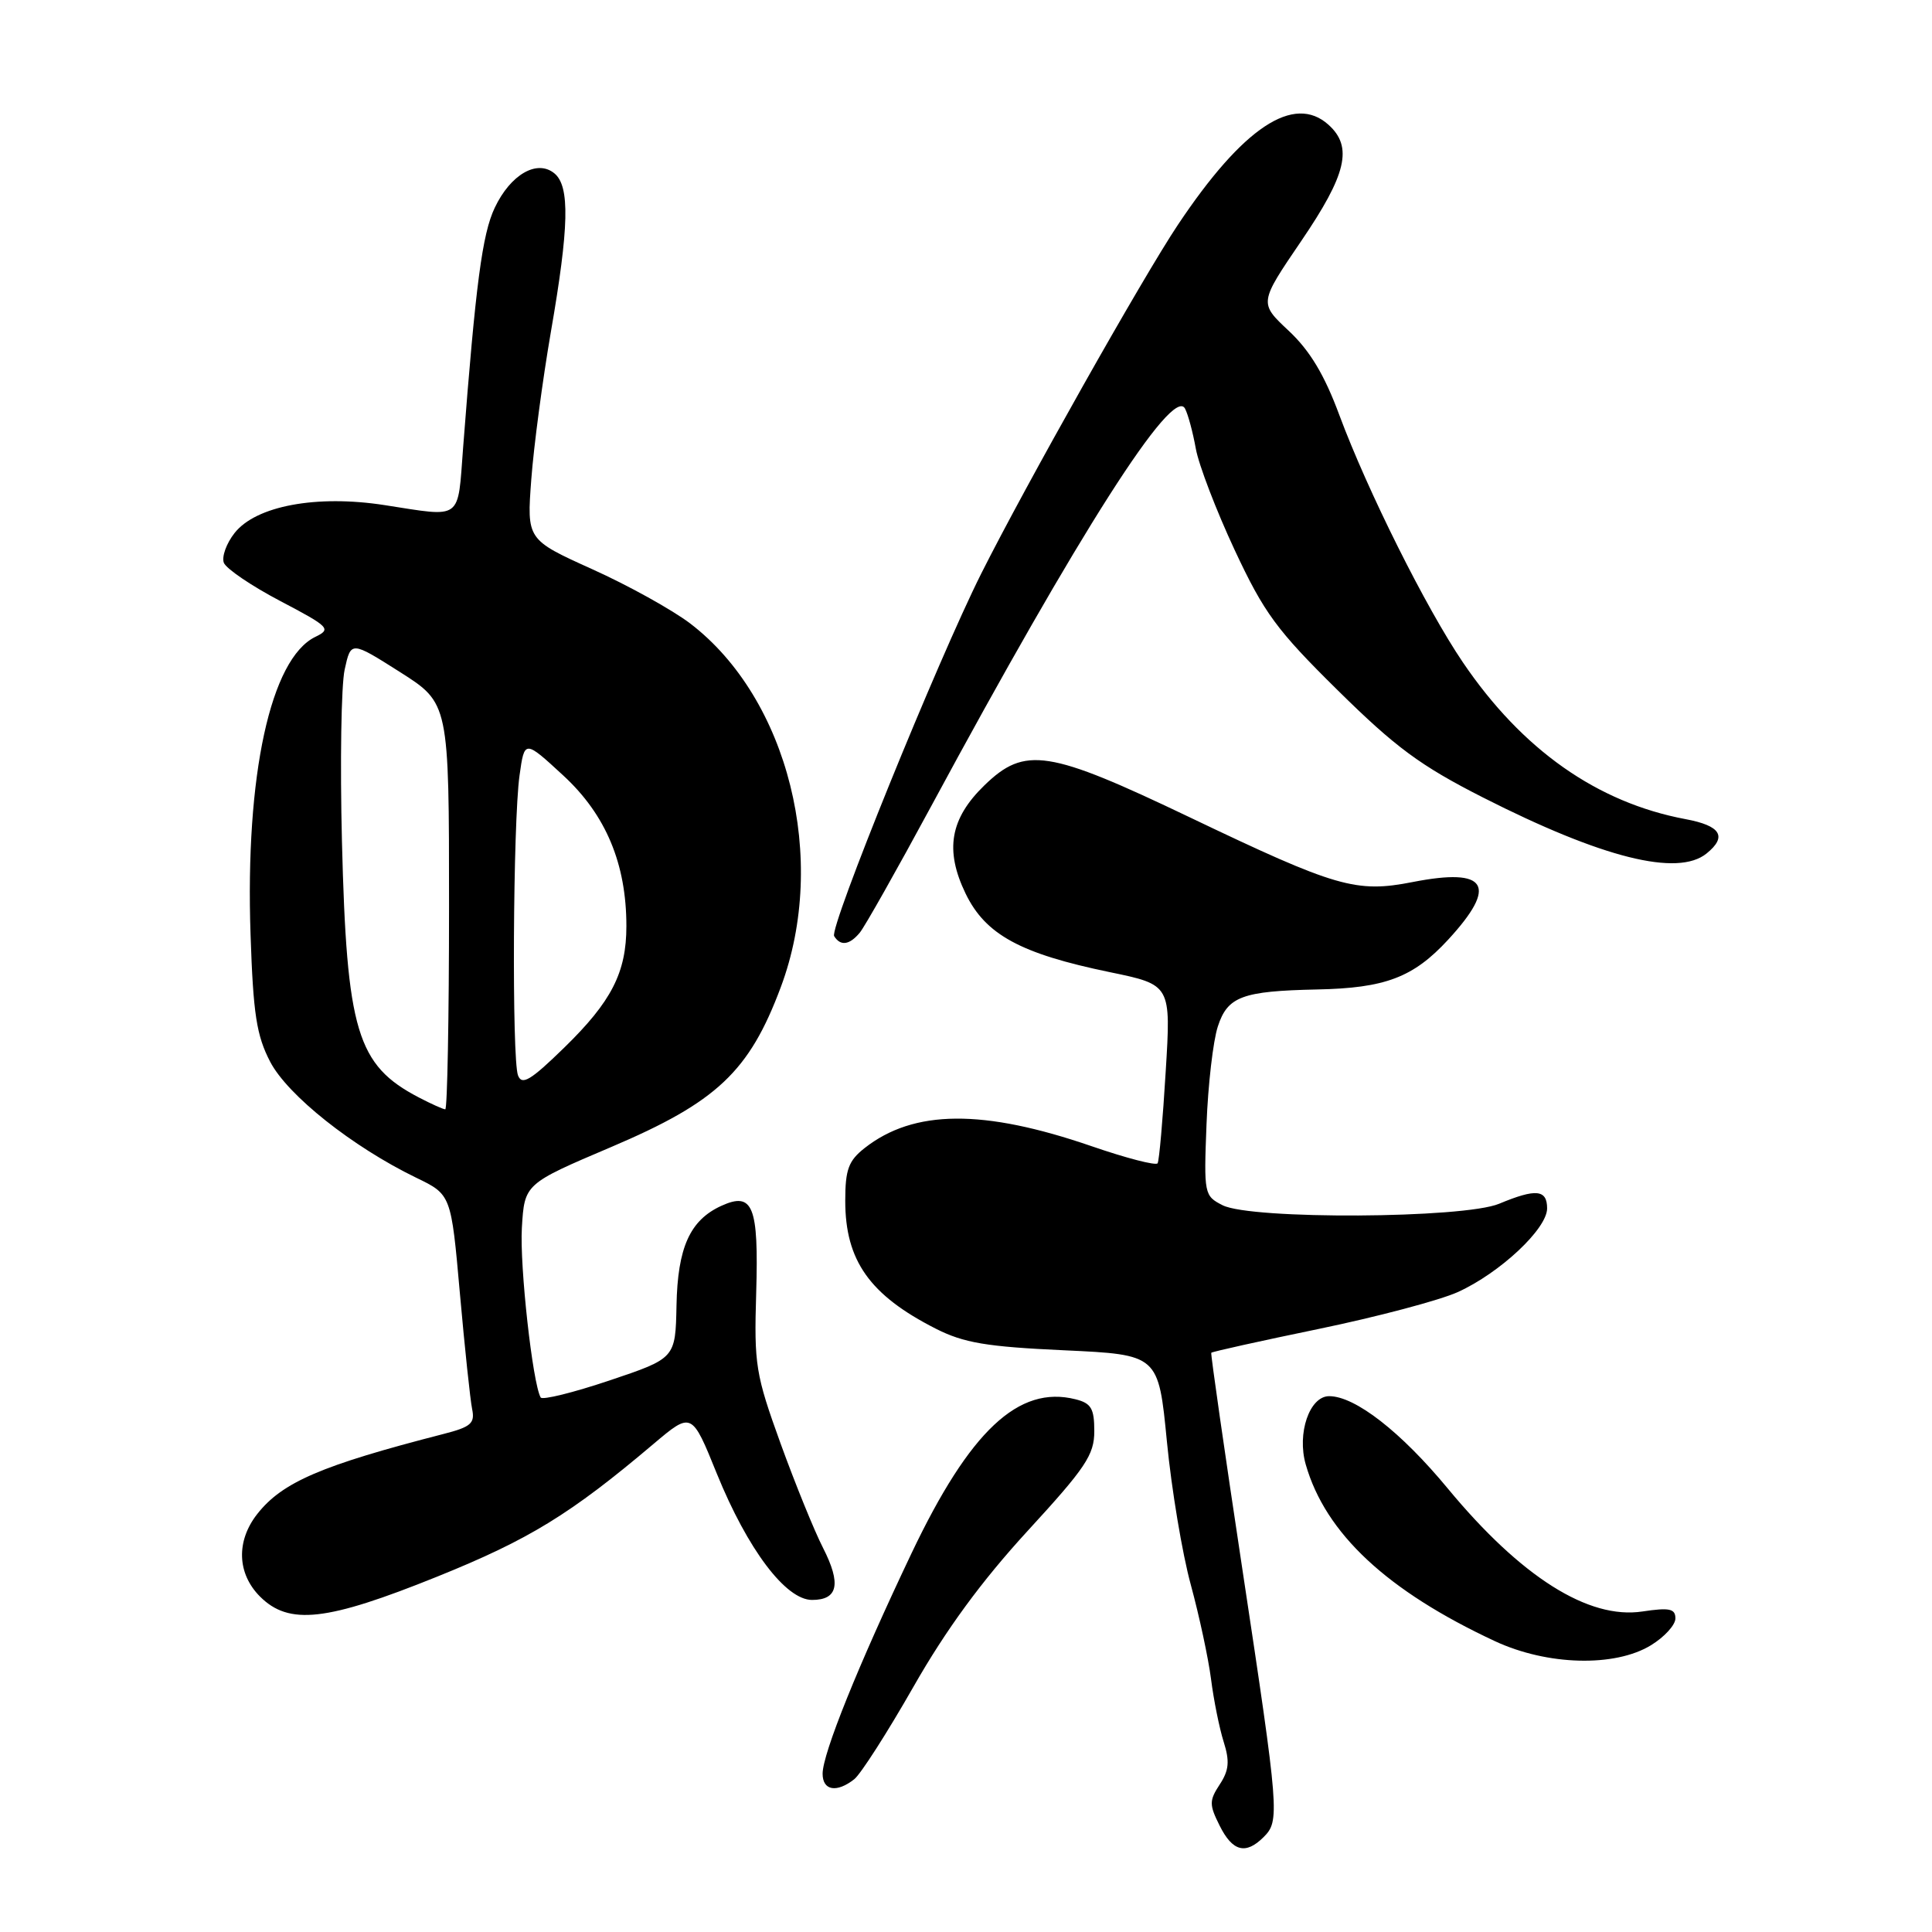 <?xml version="1.0" encoding="UTF-8" standalone="no"?>
<!DOCTYPE svg PUBLIC "-//W3C//DTD SVG 1.1//EN" "http://www.w3.org/Graphics/SVG/1.1/DTD/svg11.dtd" >
<svg xmlns="http://www.w3.org/2000/svg" xmlns:xlink="http://www.w3.org/1999/xlink" version="1.1" viewBox="0 0 256 256">
 <g >
 <path fill="currentColor"
d=" M 167.43 243.43 C 169.59 241.27 169.51 240.28 164.63 208.00 C 162.26 192.32 160.40 179.39 160.50 179.25 C 160.59 179.11 167.00 177.69 174.74 176.09 C 182.48 174.49 190.77 172.29 193.16 171.21 C 198.76 168.67 205.00 162.82 205.00 160.12 C 205.00 157.61 203.52 157.47 198.65 159.50 C 193.95 161.47 165.78 161.62 162.00 159.70 C 159.56 158.46 159.51 158.22 159.87 148.97 C 160.07 143.76 160.74 137.93 161.37 136.01 C 162.66 132.04 164.60 131.32 174.50 131.11 C 183.56 130.93 187.27 129.52 191.89 124.51 C 198.53 117.30 197.08 114.94 187.21 116.87 C 179.68 118.35 177.10 117.60 157.65 108.30 C 138.91 99.34 135.81 98.86 130.45 104.05 C 125.89 108.47 125.16 112.64 127.95 118.41 C 130.59 123.85 135.20 126.36 147.03 128.81 C 155.17 130.49 155.17 130.49 154.46 142.00 C 154.08 148.32 153.60 153.79 153.39 154.14 C 153.19 154.48 149.26 153.47 144.65 151.88 C 130.27 146.93 121.08 147.00 114.56 152.13 C 112.43 153.81 112.00 154.97 112.00 159.12 C 112.00 167.04 115.24 171.61 124.00 176.06 C 127.71 177.94 130.71 178.45 141.00 178.92 C 153.50 179.50 153.50 179.50 154.62 191.00 C 155.23 197.32 156.66 205.88 157.79 210.00 C 158.91 214.12 160.12 219.75 160.47 222.50 C 160.82 225.25 161.57 228.98 162.14 230.79 C 162.96 233.38 162.85 234.58 161.62 236.45 C 160.22 238.59 160.22 239.13 161.61 241.91 C 163.32 245.34 165.06 245.79 167.43 243.43 Z  M 113.20 235.75 C 114.06 235.06 117.59 229.55 121.04 223.50 C 125.36 215.92 130.06 209.51 136.15 202.87 C 143.86 194.48 145.00 192.78 145.00 189.64 C 145.00 186.63 144.59 185.93 142.50 185.41 C 134.97 183.52 128.51 189.58 120.79 205.80 C 113.71 220.68 109.00 232.36 109.00 235.03 C 109.00 237.27 110.87 237.59 113.20 235.75 Z  M 218.75 218.01 C 220.54 216.92 222.00 215.32 222.00 214.45 C 222.00 213.16 221.22 212.99 217.63 213.53 C 210.48 214.61 201.55 208.96 191.86 197.26 C 185.63 189.72 179.56 185.00 176.12 185.00 C 173.52 185.00 171.83 189.93 173.02 194.06 C 175.64 203.20 183.79 210.80 198.10 217.47 C 205.03 220.69 213.96 220.93 218.75 218.01 Z  M 57.91 208.92 C 70.11 204.00 75.58 200.65 86.58 191.34 C 91.66 187.05 91.66 187.05 94.99 195.28 C 99.07 205.31 104.11 212.00 107.60 212.00 C 111.04 212.00 111.49 209.88 109.06 205.11 C 107.91 202.87 105.38 196.64 103.43 191.27 C 100.12 182.11 99.91 180.86 100.20 171.30 C 100.54 159.79 99.77 157.87 95.58 159.78 C 91.42 161.68 89.79 165.30 89.64 172.98 C 89.50 179.98 89.50 179.98 80.76 182.92 C 75.96 184.53 71.85 185.55 71.64 185.17 C 70.57 183.27 68.85 167.75 69.15 162.69 C 69.50 156.87 69.50 156.87 81.00 151.98 C 94.98 146.03 99.28 141.99 103.46 130.80 C 109.79 113.89 104.48 92.56 91.45 82.61 C 89.08 80.81 83.25 77.57 78.47 75.42 C 69.80 71.50 69.80 71.50 70.40 63.50 C 70.73 59.10 71.90 50.33 72.99 44.00 C 75.41 30.06 75.53 24.69 73.47 22.98 C 71.18 21.08 67.65 23.11 65.56 27.52 C 63.90 31.00 63.03 37.65 61.37 59.25 C 60.62 69.10 61.38 68.54 50.96 66.93 C 41.95 65.53 33.91 67.03 31.08 70.63 C 30.00 72.00 29.36 73.77 29.66 74.57 C 29.97 75.36 33.33 77.64 37.14 79.64 C 43.67 83.07 43.93 83.35 41.78 84.39 C 35.85 87.28 32.48 102.74 33.20 123.84 C 33.55 134.36 33.99 137.21 35.80 140.69 C 38.12 145.14 46.71 151.96 55.14 156.05 C 59.78 158.29 59.78 158.29 60.94 171.40 C 61.58 178.60 62.31 185.49 62.56 186.71 C 62.95 188.60 62.40 189.08 58.76 190.01 C 42.58 194.17 37.41 196.39 34.09 200.61 C 31.27 204.20 31.41 208.50 34.45 211.55 C 38.30 215.39 43.26 214.83 57.91 208.92 Z  M 113.92 123.59 C 114.57 122.82 118.82 115.28 123.38 106.84 C 143.01 70.47 155.39 51.08 157.02 54.14 C 157.42 54.89 158.06 57.27 158.45 59.44 C 158.84 61.61 161.16 67.65 163.60 72.88 C 167.50 81.22 169.16 83.49 177.27 91.48 C 184.92 99.03 188.21 101.46 196.50 105.67 C 212.30 113.69 222.30 116.20 226.13 113.09 C 228.90 110.85 228.02 109.41 223.34 108.54 C 211.63 106.34 201.71 99.36 193.85 87.78 C 188.97 80.59 181.22 65.08 177.47 55.00 C 175.49 49.65 173.56 46.45 170.76 43.83 C 166.83 40.15 166.83 40.15 172.41 31.95 C 178.43 23.11 179.29 19.47 176.04 16.54 C 171.46 12.39 164.70 16.87 156.09 29.77 C 151.44 36.72 135.87 64.35 130.02 76.00 C 124.24 87.52 109.86 122.96 110.53 124.04 C 111.36 125.39 112.56 125.23 113.92 123.59 Z  M 55.50 145.42 C 47.29 141.14 45.94 136.63 45.31 111.50 C 45.05 101.05 45.21 90.80 45.67 88.72 C 46.50 84.93 46.50 84.93 53.00 89.05 C 59.50 93.18 59.50 93.18 59.50 120.09 C 59.50 134.89 59.27 147.00 59.00 146.99 C 58.73 146.99 57.15 146.28 55.50 145.42 Z  M 68.64 142.50 C 67.81 140.35 67.97 108.96 68.84 102.76 C 69.50 98.02 69.50 98.02 74.64 102.76 C 80.28 107.96 83.00 114.45 83.00 122.71 C 83.00 128.87 81.03 132.71 74.75 138.83 C 70.31 143.16 69.16 143.85 68.64 142.50 Z "/>
</g>
</svg>